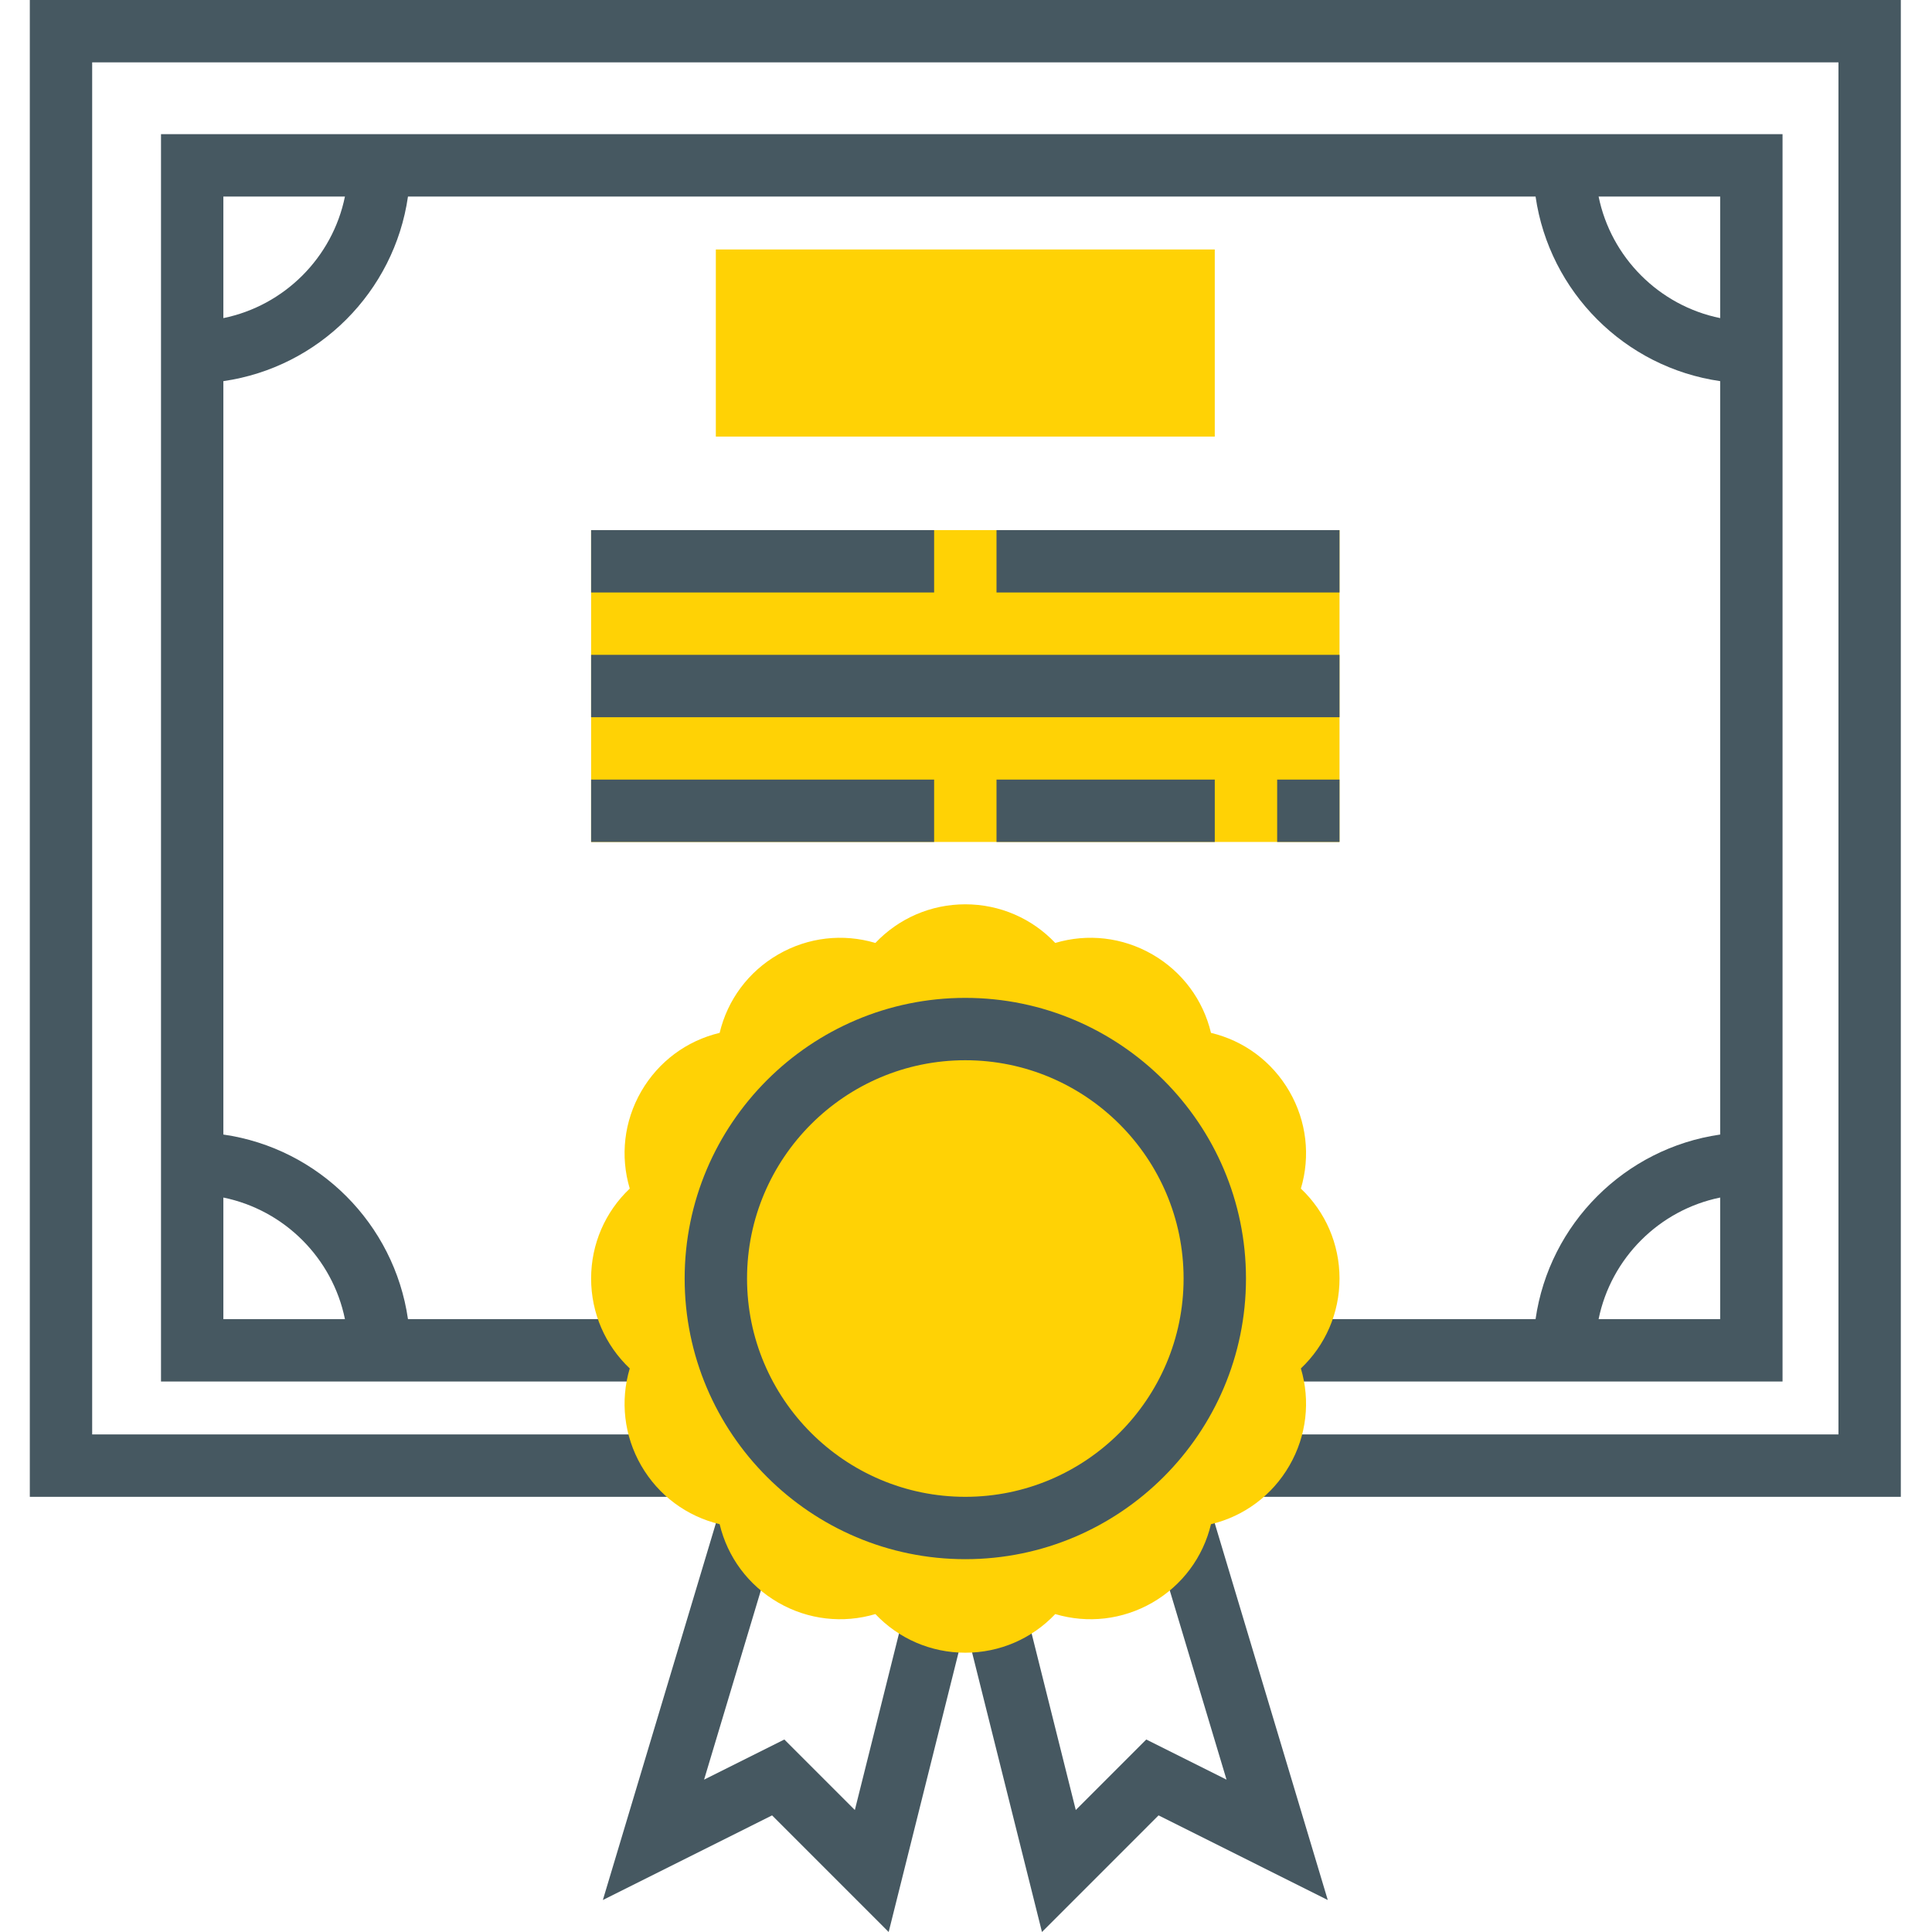 <svg width="72" height="72" viewBox="0 0 72 72" fill="none" xmlns="http://www.w3.org/2000/svg">
<g clip-path="url(#clip0)">
<path d="M22.029 19.756H49.92V31.377H22.029V19.756Z" fill="#FFD205"/>
<path d="M38.831 72L36.009 60.712L38.264 60.147L40.091 67.454L42.718 64.826L45.709 66.322L42.996 57.277L45.223 56.61L49.482 70.808L43.176 67.654L38.831 72Z" fill="#465861"/>
<path d="M45.271 16.27H26.677V9.297H45.271V16.27Z" fill="#FFD205"/>
<path d="M22.029 19.756H34.812V22.08H22.029V19.756Z" fill="#465861"/>
<path d="M37.137 19.756H49.92V22.08H37.137V19.756Z" fill="#465861"/>
<path d="M22.029 29.053H34.812V31.377H22.029V29.053Z" fill="#465861"/>
<path d="M47.596 29.053H49.92V31.377H47.596V29.053Z" fill="#465861"/>
<path d="M37.137 29.053H45.271V31.377H37.137V29.053Z" fill="#465861"/>
<path d="M22.029 24.404H49.92V26.729H22.029V24.404Z" fill="#465861"/>
<path d="M1.111 0V55.782H25.334V53.457H3.435V2.324H68.514V53.457H46.616V55.782H70.838V0H1.111Z" fill="#465861"/>
<path d="M15.204 7.324H57.226C57.739 10.879 60.551 13.693 64.106 14.204V42.281C60.551 42.793 57.737 45.605 57.226 49.16H48.089V51.485H66.43V5H6V51.485H24.339V49.16H15.204C14.691 45.605 11.879 42.792 8.324 42.281V14.204C11.879 13.693 14.693 10.879 15.204 7.324ZM64.106 49.16H59.575C60.038 46.887 61.833 45.093 64.106 44.629V49.16ZM64.106 7.324V11.855C61.833 11.392 60.038 9.597 59.575 7.324H64.106ZM12.855 7.324C12.392 9.597 10.597 11.392 8.324 11.855V7.324H12.855ZM12.855 49.16H8.324V44.629C10.597 45.093 12.392 46.887 12.855 49.16Z" fill="#465861"/>
<path d="M33.118 72L28.773 67.654L22.467 70.808L26.726 56.61L28.953 57.277L26.239 66.322L29.23 64.826L31.858 67.454L33.685 60.147L35.94 60.712L33.118 72Z" fill="#465861"/>
<path d="M35.974 61.592C34.687 61.592 33.489 61.066 32.623 60.152C31.418 60.51 30.119 60.368 29.002 59.724C27.886 59.079 27.112 58.028 26.819 56.802C25.593 56.509 24.542 55.735 23.896 54.619C23.253 53.504 23.109 52.205 23.469 50.998C22.555 50.133 22.029 48.934 22.029 47.647C22.029 46.359 22.555 45.161 23.469 44.295C23.109 43.088 23.253 41.789 23.896 40.674C24.542 39.558 25.593 38.784 26.819 38.492C27.112 37.265 27.886 36.214 29.002 35.569C30.119 34.925 31.418 34.782 32.623 35.141C33.489 34.227 34.687 33.701 35.974 33.701C37.262 33.701 38.46 34.227 39.326 35.141C40.531 34.782 41.829 34.925 42.947 35.569C44.063 36.214 44.837 37.265 45.13 38.492C46.356 38.784 47.407 39.558 48.052 40.674C48.696 41.789 48.84 43.088 48.48 44.295C49.394 45.161 49.92 46.359 49.92 47.647C49.92 48.934 49.394 50.133 48.48 50.998C48.84 52.205 48.696 53.504 48.052 54.619C47.407 55.735 46.356 56.509 45.13 56.802C44.837 58.028 44.063 59.079 42.947 59.724C41.829 60.368 40.531 60.51 39.326 60.152C38.46 61.066 37.262 61.592 35.974 61.592Z" fill="#FFD205"/>
<path d="M35.974 37.188C30.208 37.188 25.515 41.881 25.515 47.647C25.515 53.413 30.208 58.106 35.974 58.106C41.741 58.106 46.434 53.413 46.434 47.647C46.434 41.881 41.741 37.188 35.974 37.188ZM35.974 55.782C31.489 55.782 27.84 52.133 27.84 47.647C27.84 43.161 31.489 39.512 35.974 39.512C40.46 39.512 44.109 43.161 44.109 47.647C44.109 52.133 40.46 55.782 35.974 55.782Z" fill="#465861"/>
</g>
<defs>
<clipPath id="clip0">
<rect width="72" height="72" fill="white"/>
</clipPath>
</defs>
</svg>
